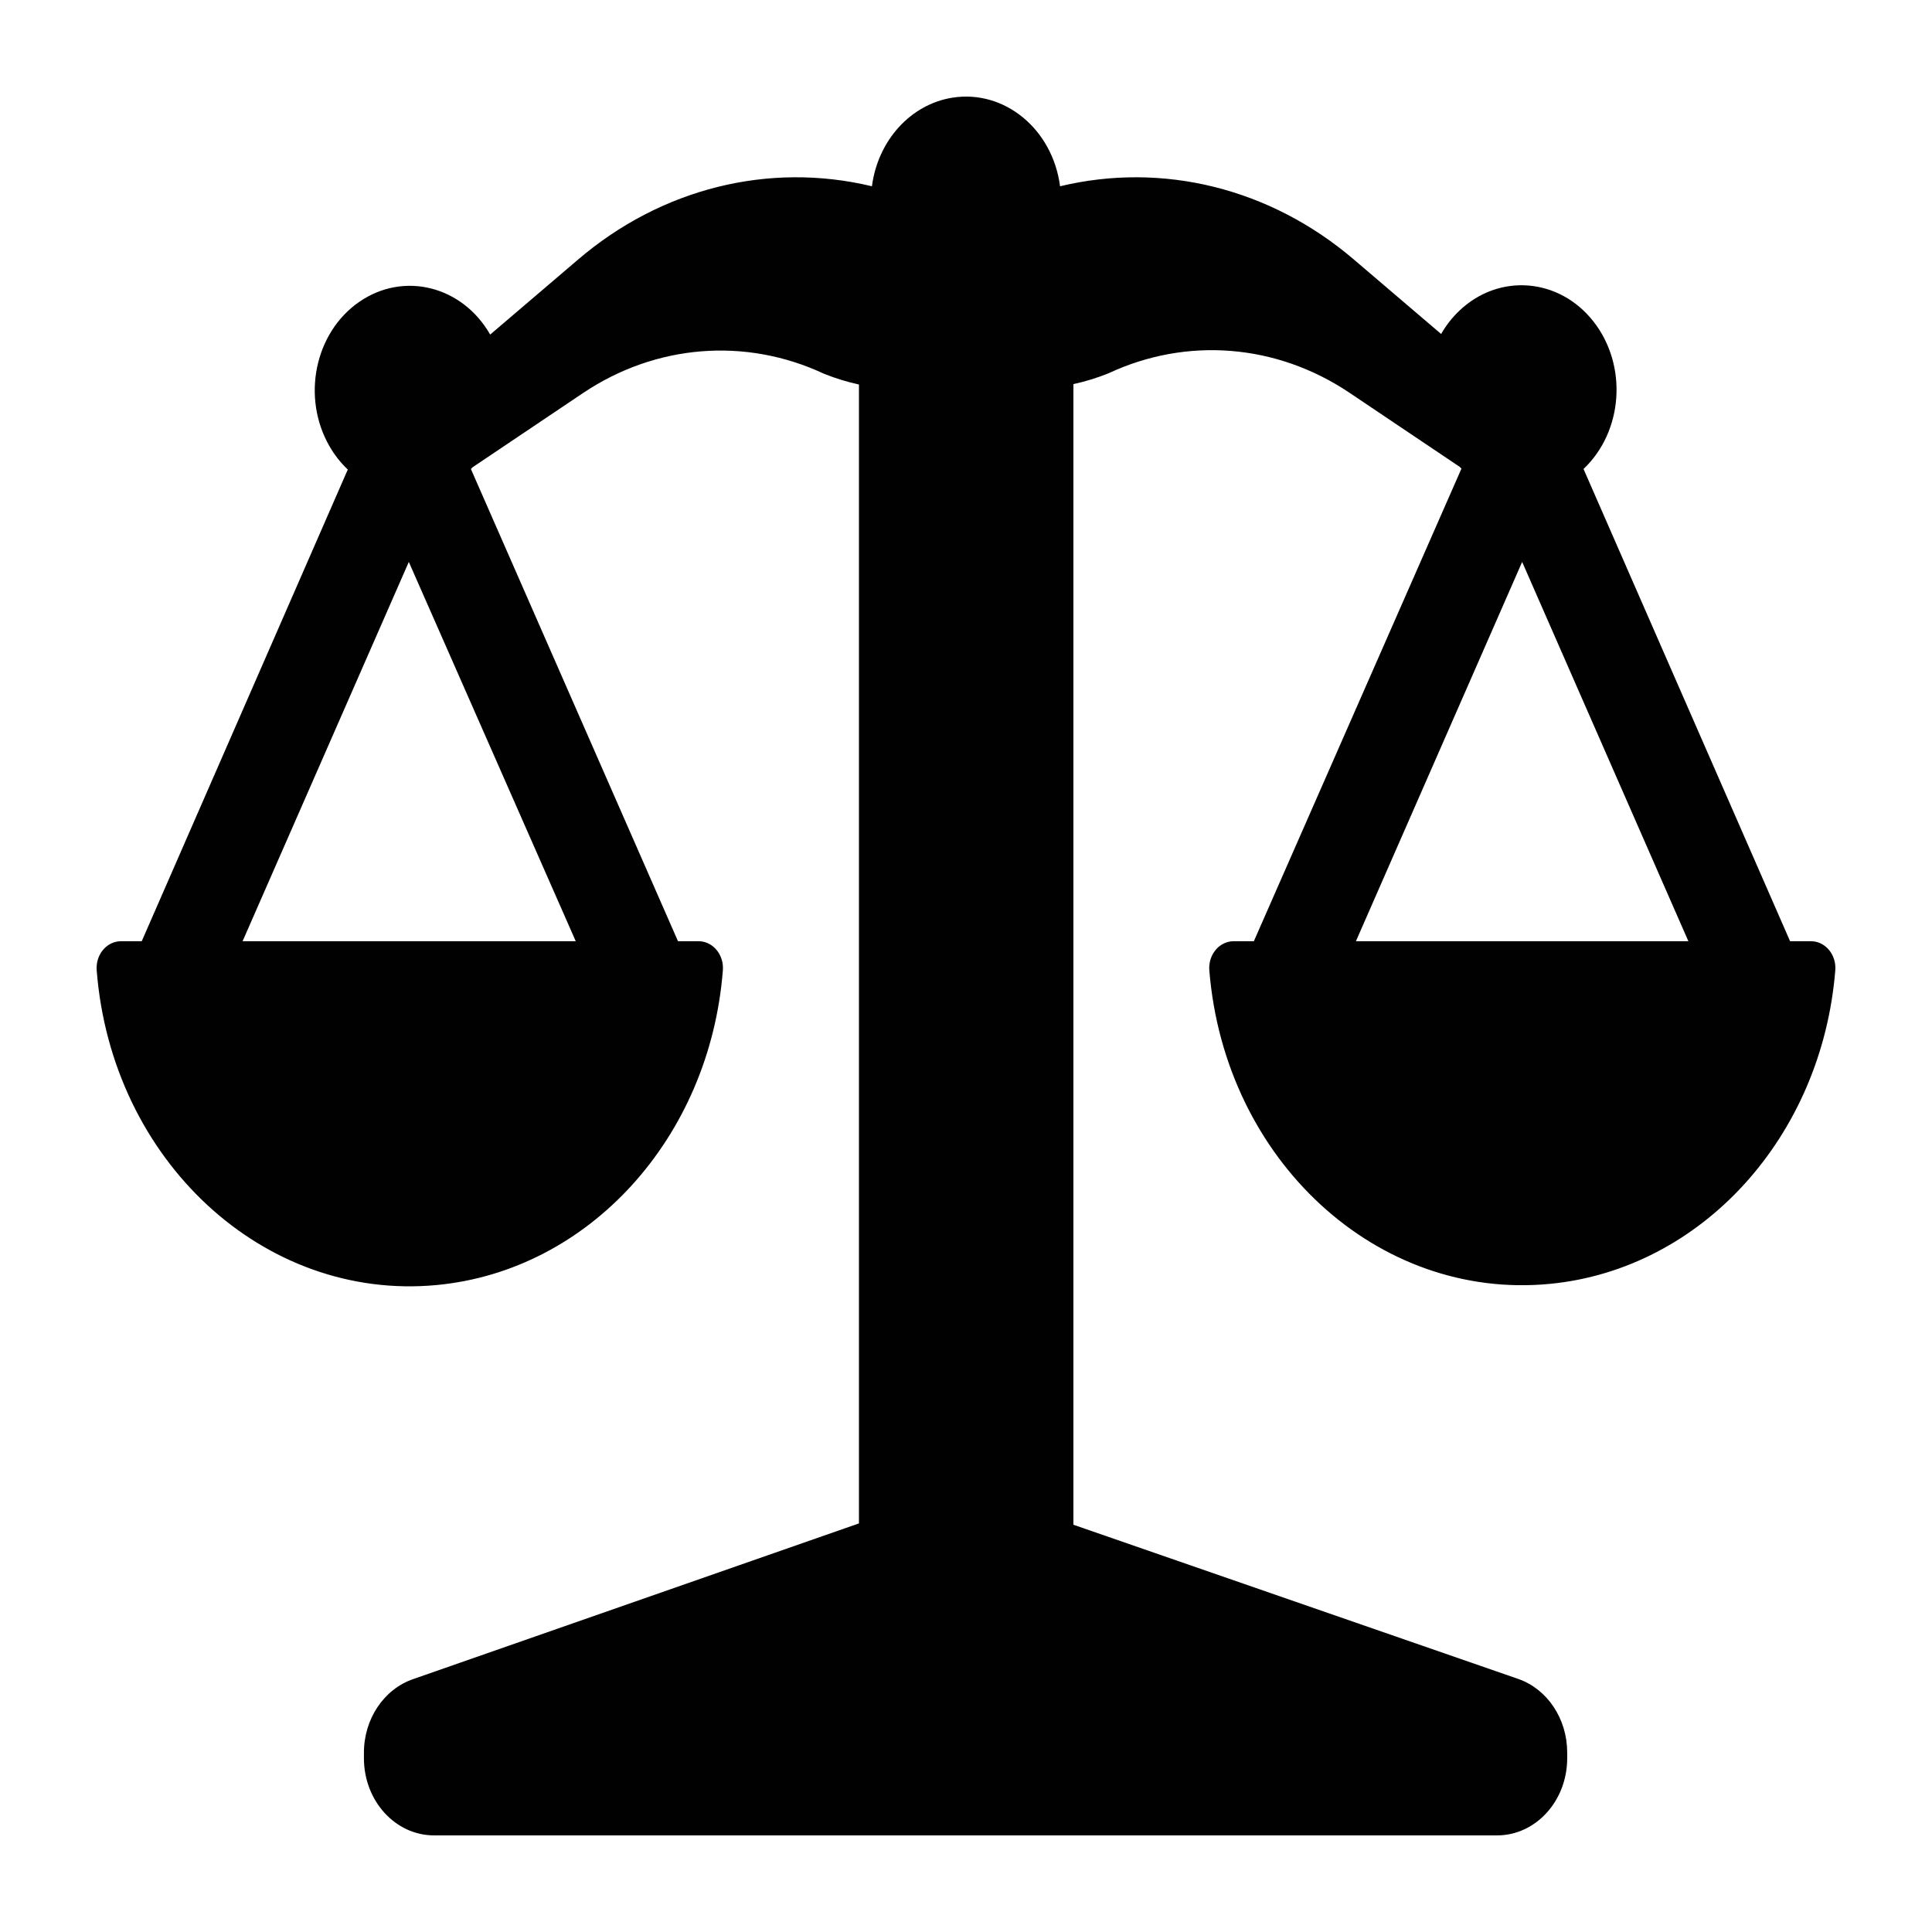 <?xml version="1.0" encoding="utf-8"?>
<!-- Generator: Adobe Illustrator 21.0.0, SVG Export Plug-In . SVG Version: 6.00 Build 0)  -->
<svg version="1.1" id="Layer_1" xmlns="http://www.w3.org/2000/svg" xmlns:xlink="http://www.w3.org/1999/xlink" x="0px" y="0px"
	 viewBox="0 0 100 100" style="enable-background:new 0 0 100 100;" xml:space="preserve">
<style type="text/css">
	.st0{fill:#010101;}
</style>
<path class="st0" d="M93.735,48.718h-1.08L81.963,24.274c2.059-1.95,2.29-5.365,0.518-7.629c-1.773-2.264-4.879-2.519-6.938-0.57
	c-0.37,0.35-0.69,0.758-0.95,1.212l-4.539-3.873c-4.304-3.668-9.865-5.05-15.185-3.773c-0.386-2.958-2.879-5.011-5.568-4.586
	c-2.162,0.341-3.86,2.209-4.17,4.586c-5.336-1.281-10.913,0.113-15.221,3.803l-4.538,3.873c-1.45-2.527-4.488-3.282-6.786-1.687
	c-2.298,1.594-2.985,4.936-1.535,7.462c0.26,0.454,0.581,0.862,0.95,1.212L7.336,48.718h-1.08C5.56,48.721,4.997,49.344,5,50.111
	c0,0.035,0.002,0.069,0.004,0.104c0.764,9.843,8.64,17.14,17.59,16.299c7.89-0.741,14.148-7.623,14.822-16.299
	c0.055-0.764-0.463-1.432-1.158-1.493c-0.031-0.003-0.063-0.004-0.094-0.004h-1.071L24.373,24.274l0.091-0.09l5.718-3.843
	c3.764-2.523,8.404-2.895,12.462-0.998c0.591,0.238,1.198,0.425,1.815,0.559v58.949l-23.063,8.055
	c-1.531,0.52-2.571,2.081-2.559,3.842v0.259c0,2.205,1.625,3.992,3.63,3.992h55.021c2.005,0,3.63-1.787,3.63-3.992v-0.309
	c-0.004-1.732-1.023-3.265-2.523-3.793L55.559,78.92V19.882c0.618-0.134,1.224-0.321,1.815-0.559
	c4.057-1.897,8.697-1.525,12.462,0.998l5.718,3.843l0.091,0.09L64.899,48.718h-1.053c-0.697,0.003-1.259,0.627-1.257,1.393
	c0,0.035,0.002,0.069,0.004,0.104c0.793,9.84,8.69,17.109,17.637,16.237c7.848-0.765,14.07-7.606,14.765-16.237
	c0.055-0.764-0.463-1.432-1.158-1.493C93.805,48.719,93.77,48.718,93.735,48.718z M29.801,48.718H12.556l8.604-19.633L29.801,48.718
	z M70.182,48.718l8.604-19.633l8.604,19.633H70.182z"/>
</svg>
